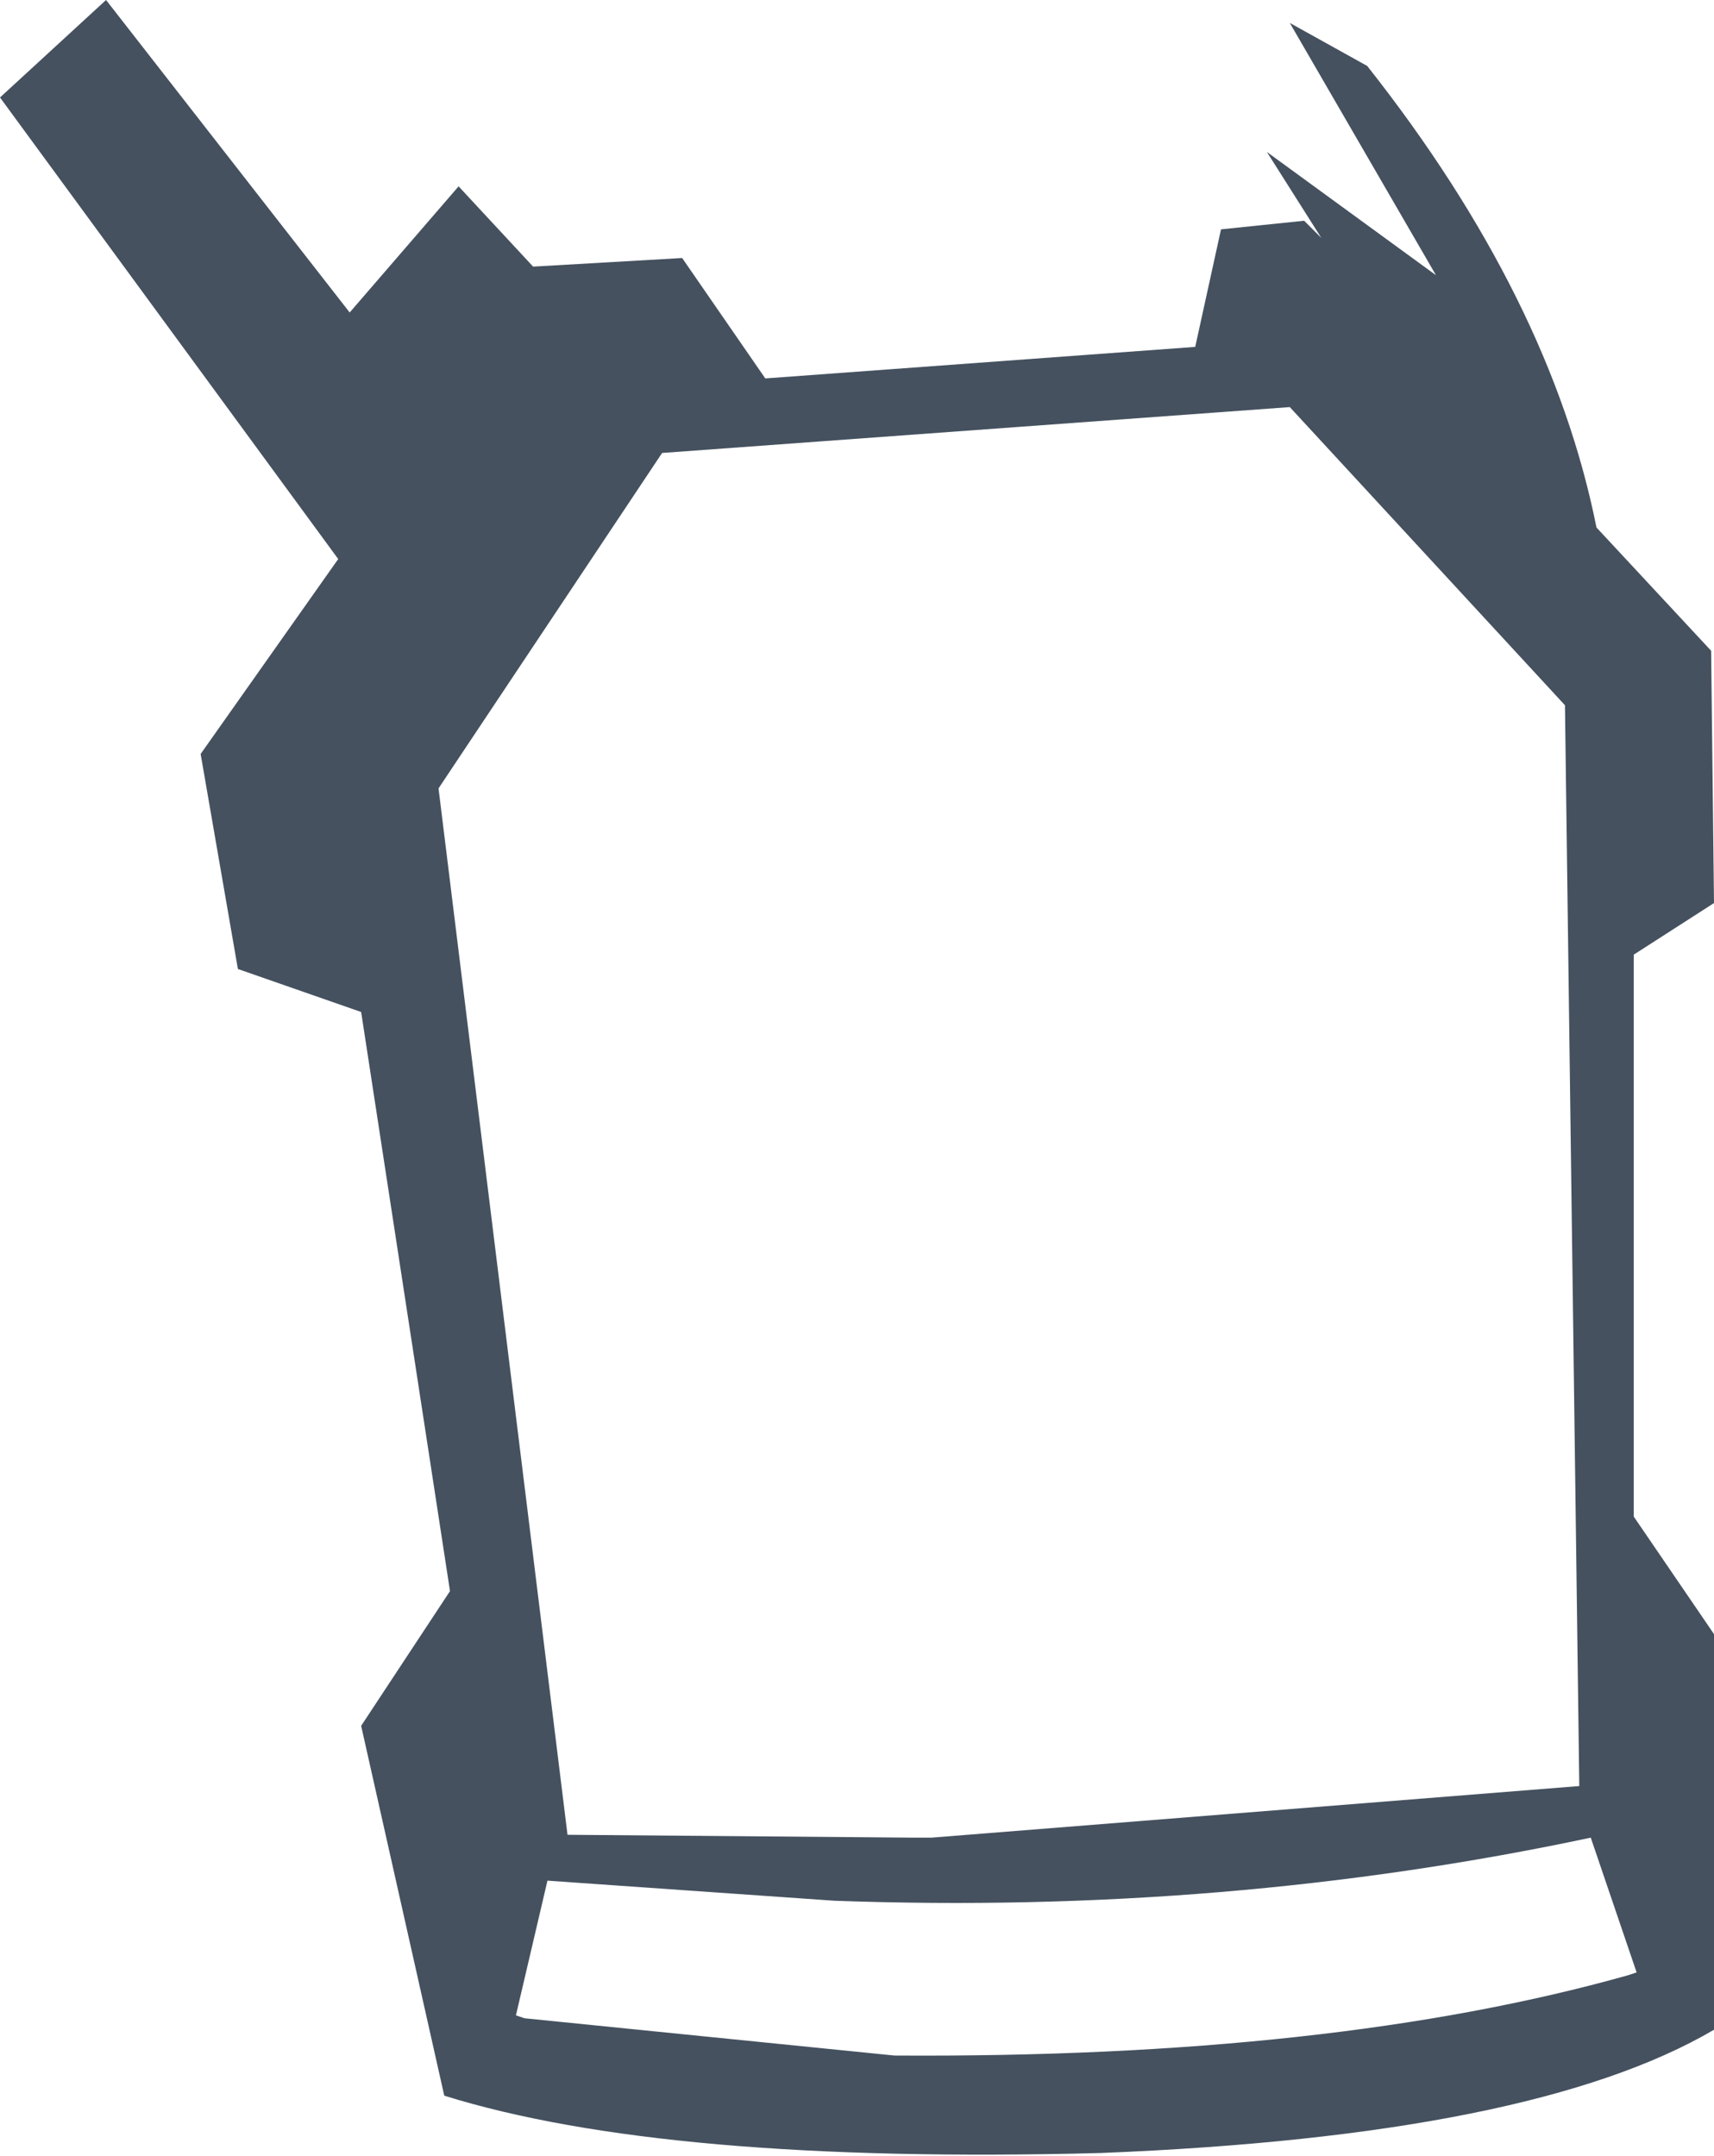 <?xml version="1.0" encoding="UTF-8" standalone="no"?>
<svg xmlns:xlink="http://www.w3.org/1999/xlink" height="37.6px" width="29.9px" xmlns="http://www.w3.org/2000/svg">
  <g transform="matrix(1.0, 0.0, 0.0, 1.0, 14.95, 18.8)">
    <path d="M-5.65 -14.15 L-3.05 -14.3 -1.6 -12.2 5.9 -12.75 6.35 -14.8 7.8 -14.95 8.1 -14.65 7.15 -16.15 10.1 -14.0 7.55 -18.4 8.9 -17.65 Q12.1 -13.6 12.9 -9.6 L14.9 -7.45 14.95 -3.05 13.55 -2.15 13.55 7.65 14.95 9.7 14.95 16.6 Q11.8 18.45 4.25 18.75 -3.35 18.95 -7.2 17.75 L-8.65 11.3 -7.1 8.95 -8.65 -1.15 -10.8 -1.9 -11.45 -5.65 -9.05 -9.05 -14.95 -17.1 -13.1 -18.8 -8.85 -13.35 -6.95 -15.55 -5.65 -14.15 M-5.95 16.35 L-5.8 16.4 0.65 17.05 Q8.3 17.1 13.45 15.65 L13.6 15.6 12.8 13.25 Q6.45 14.6 -0.4 14.35 L-5.4 14.0 -5.95 16.35 M12.35 -6.5 L7.55 -11.7 -3.4 -10.9 -7.3 -5.05 -5.05 13.2 1.0 13.25 1.3 13.25 12.6 12.35 12.35 -6.5" fill="#45515f" fill-rule="evenodd" stroke="none"/>
  </g>
</svg>
